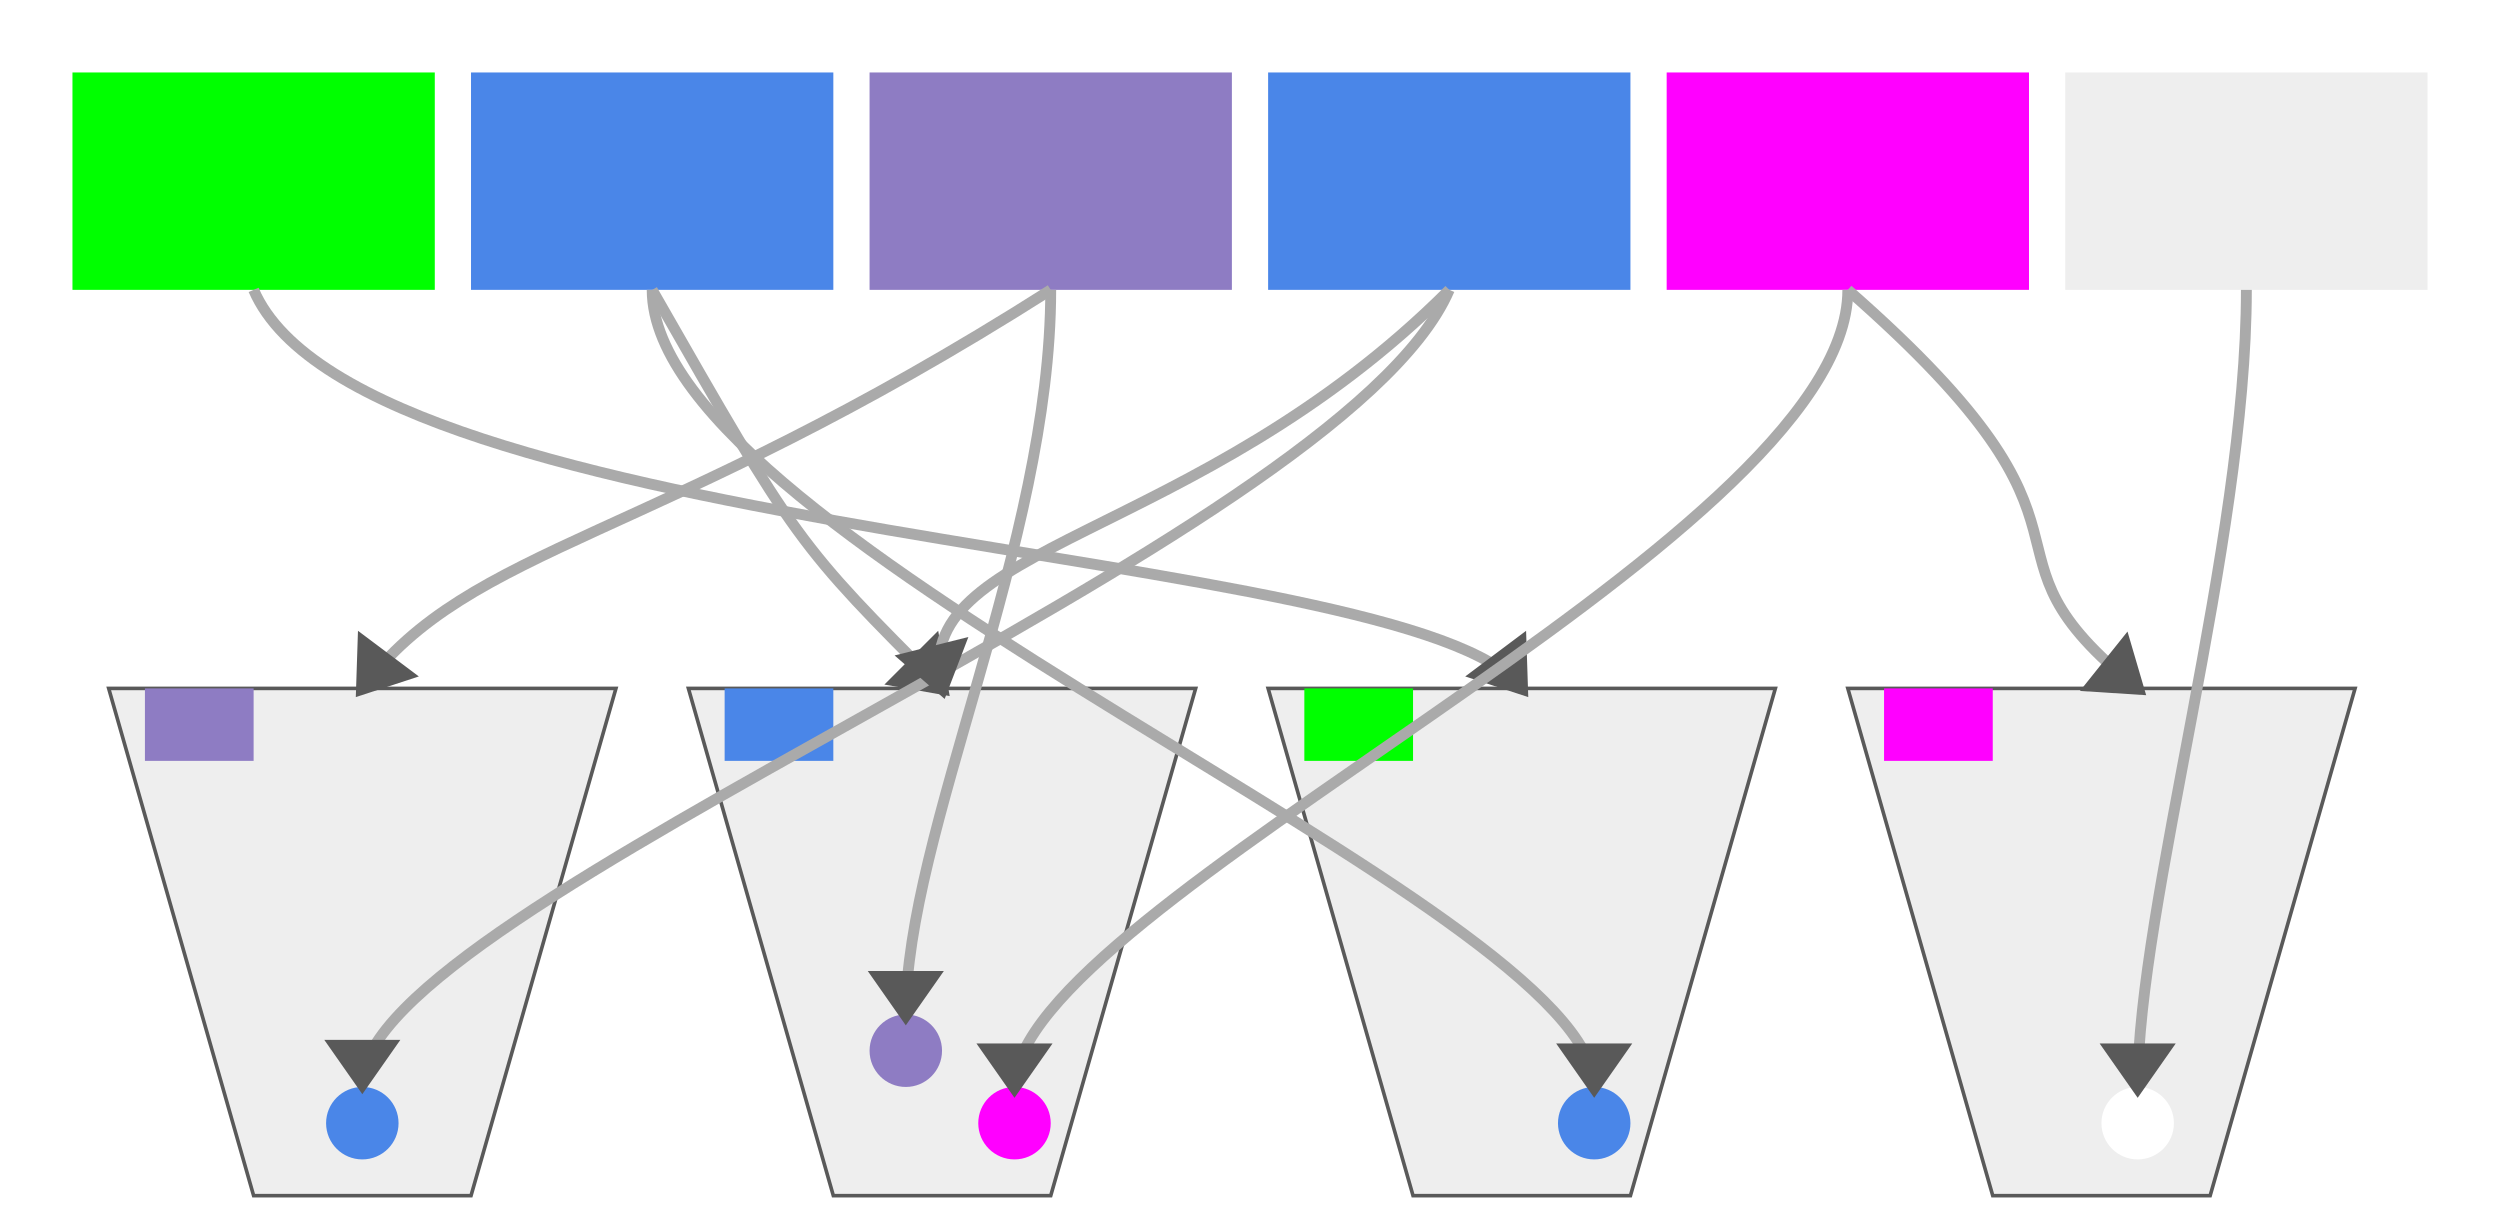 <svg version="1.1" viewBox="0 0 690 340" xmlns="http://www.w3.org/2000/svg">
  <!-- Centered Top Rectangles -->
  <rect x="20" y="20" width="100" height="60" fill="#00ff00" id="w1"/>
  <rect x="130" y="20" width="100" height="60" fill="#4a86e8" id="w2"/>
  <rect x="240" y="20" width="100" height="60" fill="#8e7cc3" id="w3"/>
  <rect x="350" y="20" width="100" height="60" fill="#4a86e8" id="w4"/>
  <rect x="460" y="20" width="100" height="60" fill="#ff00ff" id="w5"/>
  <rect x="570" y="20" width="100" height="60" fill="#eeeeee" id="w6"/>

  <!-- Purple Bucket -->
  <polygon points="30,190 70,330 130,330 170,190" fill="#eeeeee" stroke="#595959" />
  <rect x="40" y="190" width="30" height="20" fill="#8e7cc3" />
  <circle cx="100" cy="310" r="10" fill="#4a86e8" id="w4-ball"/>

  <!-- Blue Bucket -->
  <polygon points="190,190 230,330 290,330 330,190" fill="#eeeeee" stroke="#595959" />
  <rect x="200" y="190" width="30" height="20" fill="#4a86e8" />
  <circle cx="280" cy="310" r="10" fill="#ff00ff" id="w5-ball"/>
  <circle cx="250" cy="290" r="10" fill="#8e7cc3" id="w3-ball"/>

  <!-- Green Bucket -->
  <polygon points="350,190 390,330 450,330 490,190" fill="#eeeeee" stroke="#595959" />
  <rect x="360" y="190" width="30" height="20" fill="#00ff00" />
  <circle cx="440" cy="310" r="10" fill="#4a86e8" id="w2-ball"/>

  <!-- Magenta Bucket -->
  <polygon points="510,190 550,330 610,330 650,190" fill="#eeeeee" stroke="#595959" stroke-width="1" />
  <rect x="520" y="190" width="30" height="20" fill="#ff00ff" />
  <circle cx="590" cy="310" r="10" fill="#ffffff" id="w6-ball"/>

  
  <!-- word 2-->
  <path d="M70,80 C100,150 390,150 420,190" stroke="#aaaaaa" stroke-width="3" fill="none" marker-end="url(#arrowhead)" id="w1-bin-arrow"/>
  <path d="M180,80 C180,150 440,250 440,300" stroke="#aaaaaa" stroke-width="3" fill="none" marker-end="url(#arrowhead)" id="w2-ball-arrow"/>

  <!-- word 3 -->
  <path d="M180,80 C220,150 220,150 260,190" stroke="#aaaaaa" stroke-width="3" fill="none" marker-end="url(#arrowhead)" id="w2-bin-arrow"/>
  <path d="M290,80 C290,150 250,230 250,280" stroke="#aaaaaa" stroke-width="3" fill="none" marker-end="url(#arrowhead)" id="w3-ball-arrow"/>

  <!-- word 4 -->
  <path d="M290,80 C180,150 130,150 100,190" stroke="#aaaaaa" stroke-width="3" fill="none" marker-end="url(#arrowhead)" id="w3-bin-arrow"/>
  <path d="M400,80 C370,150 100,250 100,299" stroke="#aaaaaa" stroke-width="3" fill="none" marker-end="url(#arrowhead)" id="w4-ball-arrow"/>
  
  <!-- word 5 -->
  <path d="M400,80 C330,150 250,150 260,190" stroke="#aaaaaa" stroke-width="3" fill="none" marker-end="url(#arrowhead)" id="w4-bin-arrow"/>
  <path d="M510,80 C510,150 280,250 280,300" stroke="#aaaaaa" stroke-width="3" fill="none" marker-end="url(#arrowhead)" id="w5-ball-arrow"/>
  
  <!-- word 6 -->
  <path d="M510,80 C590,150 540,150 590,190" stroke="#aaaaaa" stroke-width="3" fill="none" marker-end="url(#arrowhead)" id="w5-bin-arrow"/>
  <path d="M620,80 C620,150 590,250 590,300" stroke="#aaaaaa" stroke-width="3" fill="none" marker-end="url(#arrowhead)" id="w6-ball-arrow"/>

  <!-- Bin connectors -->
  <!-- Arrowhead definition -->
  <defs>
    <marker id="arrowhead" markerWidth="5" markerHeight="7" refX="4" refY="3.5" orient="auto">
      <polygon points="0 0, 5 3.5, 0 7" fill="#595959"/>
    </marker>
  </defs>
</svg>